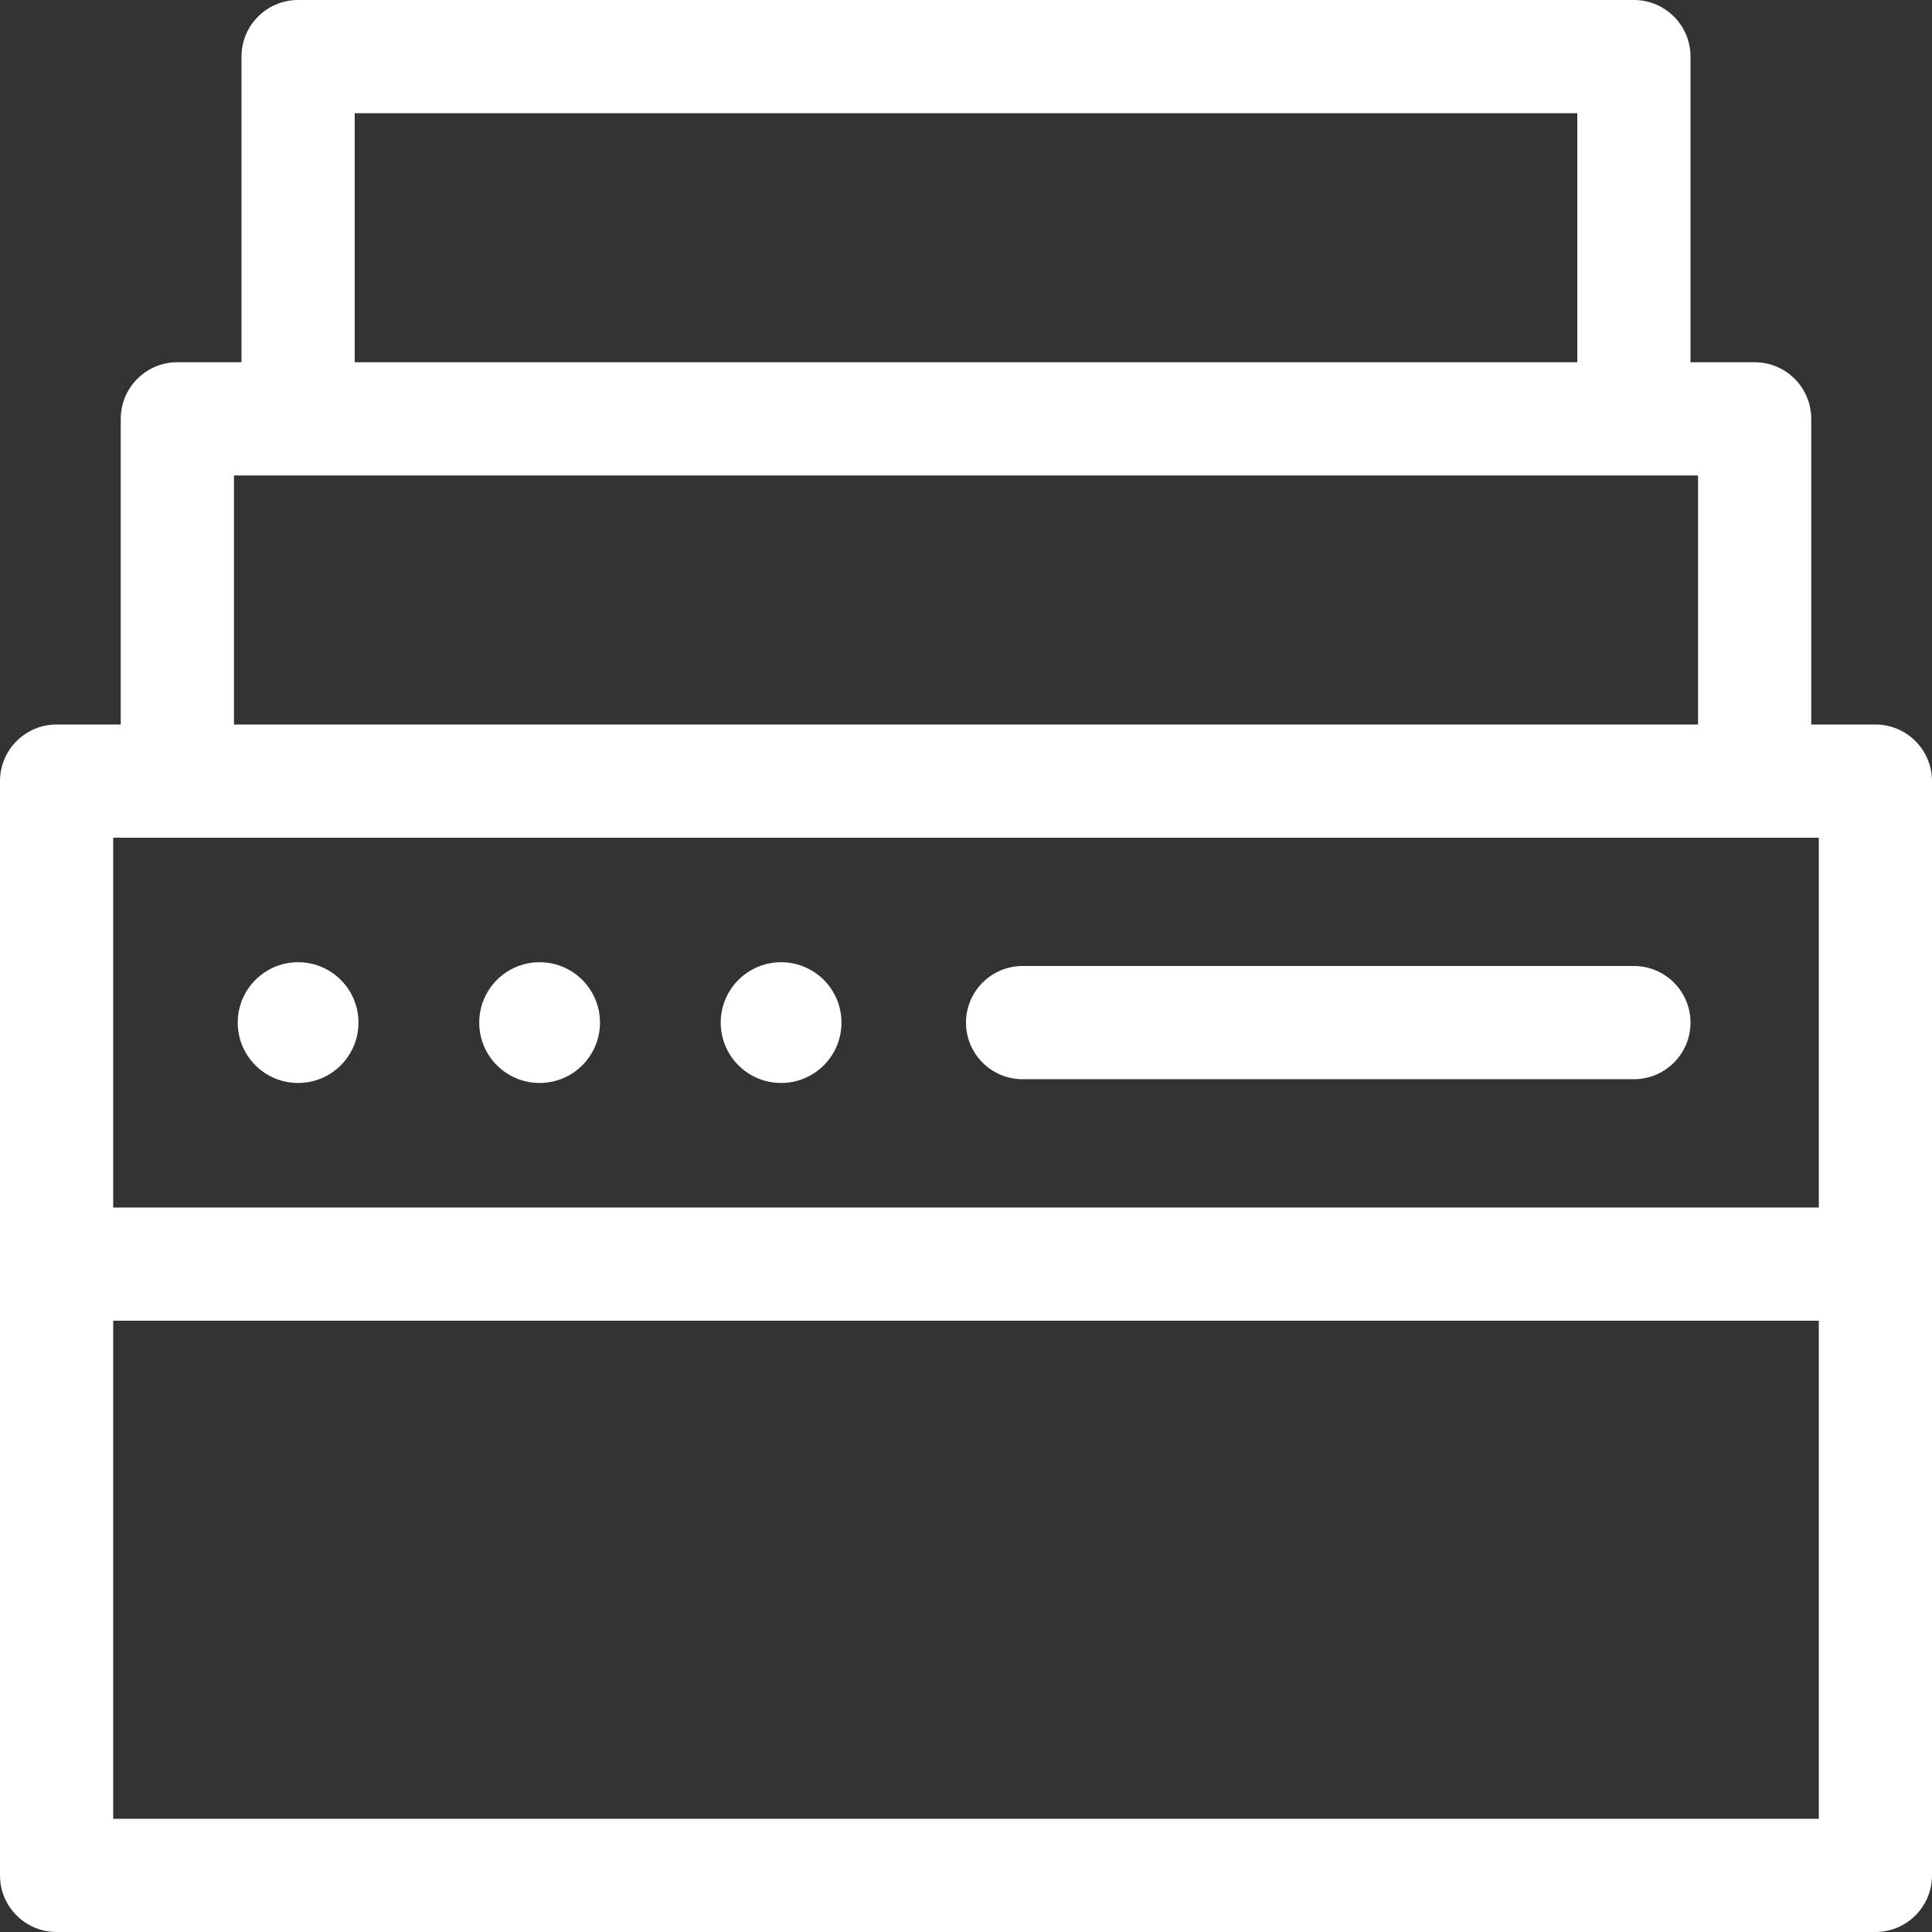 <?xml version="1.0" encoding="iso-8859-1"?>
<!-- Generator: Adobe Illustrator 19.0.0, SVG Export Plug-In . SVG Version: 6.00 Build 0)  -->
<svg xmlns="http://www.w3.org/2000/svg" xmlns:xlink="http://www.w3.org/1999/xlink" version="1.1" id="Layer_1" x="0px" y="0px" viewBox="0 0 512 512"  style="enable-background:new 0 0 512 512;
              fill:white;
              position:absolute;
              width:20%;
              height:70%;
              left:80%;
              top:20%;  
       " xml:space="preserve">
<rect x="0" y="0" width="512" height="512" fill="#333333" stroke="none"/>
<g>
	<g>
		<path d="M497,192h-17v-81c0-8.284-6.716-15-15-15h-17V15c0-8.284-6.716-15-15-15H79c-8.284,0-15,6.716-15,15v81H47    c-8.284,0-15,6.716-15,15v81H15c-8.284,0-15,6.716-15,15v290c0,8.284,6.716,15,15,15h482c8.284,0,15-6.716,15-15V207    C512,198.716,505.284,192,497,192z M94,30h324v66H94V30z M62,126h17h354h17v66H62V126z M482,482H30V350h452V482z M482,320H30v-98    h17h418h17V320z"/>
	</g>
</g>
<g>
	<g>
		<circle cx="79" cy="271" r="16"/>
	</g>
</g>
<g>
	<g>
		<circle cx="143" cy="271" r="16"/>
	</g>
</g>
<g>
	<g>
		<circle cx="207" cy="271" r="16"/>
	</g>
</g>
<g>
	<g>
		<path d="M433,256H271c-8.284,0-15,6.716-15,15s6.716,15,15,15h162c8.284,0,15-6.716,15-15S441.284,256,433,256z"/>
	</g>
</g>
<g>
</g>
<g>
</g>
<g>
</g>
<g>
</g>
<g>
</g>
<g>
</g>
<g>
</g>
<g>
</g>
<g>
</g>
<g>
</g>
<g>
</g>
<g>
</g>
<g>
</g>
<g>
</g>
<g>
</g>
</svg>
